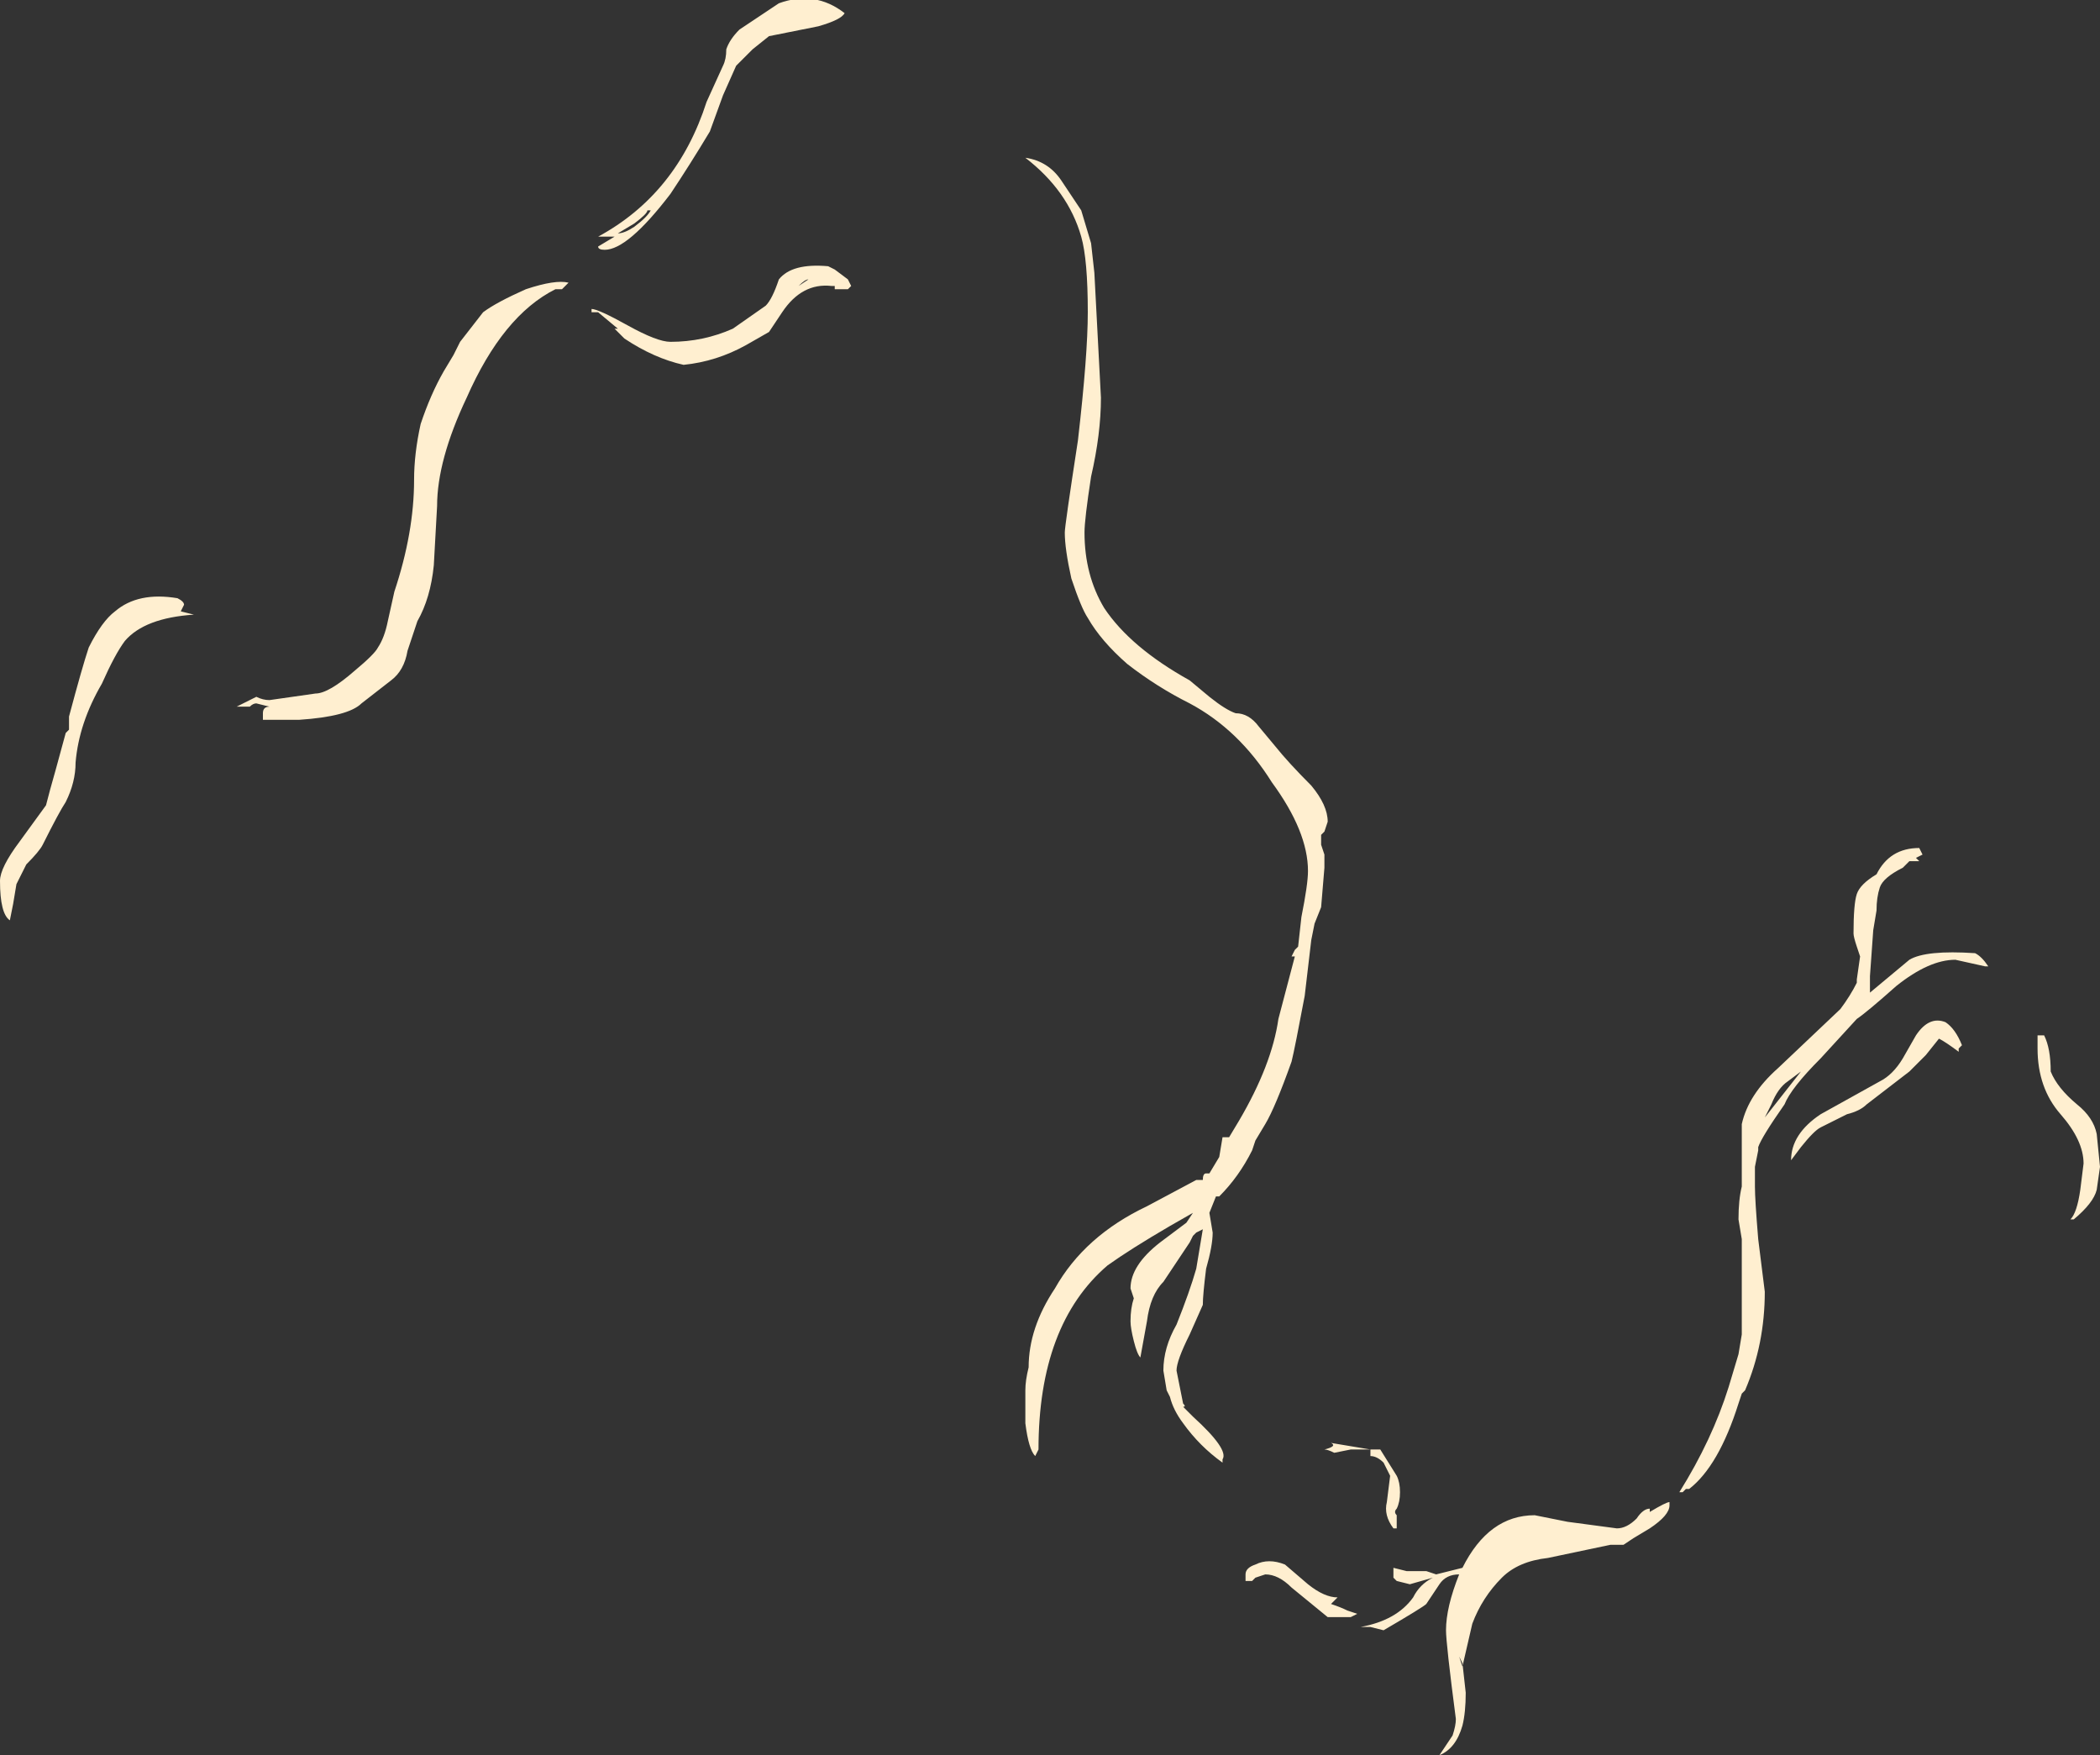 <?xml version="1.0" encoding="UTF-8" standalone="no"?>
<svg xmlns:ffdec="https://www.free-decompiler.com/flash" xmlns:xlink="http://www.w3.org/1999/xlink" ffdec:objectType="shape" height="26.7px" width="31.95px" xmlns="http://www.w3.org/2000/svg">
  <rect width="100%" height="100%" fill="#333333" stroke="none"/>
  <g transform="matrix(1.0, 0.0, 0.0, 1.0, 10.8, 17.1)">
    <path d="M1.65 -16.7 L0.9 -16.55 0.65 -16.35 0.4 -16.1 0.2 -15.65 0.0 -15.1 Q-0.3 -14.6 -0.6 -14.15 -1.25 -13.3 -1.6 -13.3 -1.7 -13.3 -1.7 -13.35 L-1.45 -13.5 -1.7 -13.5 Q-0.5 -14.15 -0.05 -15.55 L0.2 -16.1 Q0.25 -16.2 0.25 -16.35 0.3 -16.5 0.45 -16.65 0.9 -16.95 1.05 -17.05 1.6 -17.25 2.05 -16.9 2.0 -16.8 1.65 -16.7 M5.35 -14.35 L5.65 -13.9 5.8 -13.4 5.85 -12.95 5.95 -11.05 Q5.95 -10.5 5.8 -9.85 5.7 -9.2 5.7 -9.0 5.7 -8.35 6.0 -7.85 6.4 -7.25 7.3 -6.75 L7.6 -6.5 Q7.85 -6.3 8.0 -6.25 8.2 -6.25 8.35 -6.05 L8.6 -5.75 Q8.8 -5.5 9.15 -5.15 9.4 -4.85 9.4 -4.6 L9.35 -4.45 9.3 -4.4 9.3 -4.25 9.35 -4.1 9.35 -3.9 9.3 -3.3 9.2 -3.05 9.15 -2.8 9.05 -1.95 Q8.9 -1.15 8.85 -0.95 8.6 -0.25 8.45 0.0 L8.3 0.25 8.25 0.4 Q8.05 0.8 7.75 1.1 L7.7 1.1 7.6 1.35 7.65 1.65 Q7.65 1.85 7.55 2.2 7.5 2.6 7.5 2.75 L7.3 3.2 Q7.1 3.6 7.1 3.75 L7.2 4.25 Q7.25 4.3 7.2 4.3 L7.35 4.45 Q7.9 4.95 7.8 5.1 L7.8 5.15 Q7.45 4.9 7.2 4.55 7.05 4.35 7.0 4.15 L6.95 4.05 6.9 3.75 Q6.9 3.4 7.1 3.05 7.3 2.55 7.4 2.2 L7.5 1.6 7.4 1.65 7.35 1.7 7.3 1.8 6.9 2.4 Q6.7 2.6 6.65 3.0 L6.55 3.55 Q6.5 3.5 6.45 3.3 6.4 3.1 6.4 3.0 6.4 2.8 6.45 2.65 L6.4 2.5 Q6.4 2.15 6.85 1.8 L7.25 1.5 7.35 1.35 7.0 1.55 Q6.4 1.9 6.05 2.15 5.0 3.05 5.0 4.95 L4.95 5.05 Q4.85 4.95 4.8 4.55 L4.8 4.05 Q4.8 3.9 4.85 3.7 4.85 3.1 5.25 2.5 5.7 1.7 6.65 1.25 L7.4 0.85 7.5 0.85 Q7.5 0.75 7.55 0.75 L7.6 0.75 7.75 0.5 7.8 0.2 7.9 0.2 8.05 -0.05 Q8.55 -0.9 8.65 -1.6 L8.9 -2.55 8.85 -2.55 8.9 -2.65 8.95 -2.7 9.0 -3.15 Q9.1 -3.65 9.1 -3.85 9.1 -4.45 8.55 -5.2 8.05 -6.0 7.3 -6.4 6.8 -6.65 6.35 -7.0 5.95 -7.35 5.75 -7.7 5.65 -7.85 5.5 -8.3 5.4 -8.75 5.4 -9.0 5.4 -9.1 5.6 -10.4 5.75 -11.7 5.75 -12.35 5.75 -13.15 5.65 -13.5 5.45 -14.2 4.8 -14.7 5.15 -14.65 5.35 -14.35 M2.1 -12.85 L2.15 -12.75 2.1 -12.7 1.9 -12.7 1.9 -12.75 1.85 -12.75 Q1.4 -12.8 1.1 -12.35 L0.9 -12.05 0.55 -11.85 Q0.1 -11.6 -0.4 -11.55 -0.85 -11.65 -1.3 -11.95 L-1.45 -12.1 -1.4 -12.1 -1.7 -12.35 -1.8 -12.35 -1.8 -12.4 Q-1.7 -12.4 -1.25 -12.15 -0.8 -11.9 -0.6 -11.9 -0.1 -11.9 0.35 -12.1 L0.85 -12.45 Q0.95 -12.55 1.05 -12.85 1.25 -13.1 1.8 -13.05 L1.9 -13.0 2.1 -12.85 M1.5 -12.85 Q1.45 -12.85 1.35 -12.75 L1.5 -12.85 M16.6 -0.8 L16.4 -0.65 Q16.25 -0.55 16.15 -0.3 L16.05 -0.1 16.6 -0.8 M16.35 -0.3 Q16.0 0.2 15.95 0.35 L15.95 0.4 15.9 0.65 15.9 0.95 Q15.9 1.15 15.95 1.75 L16.05 2.55 Q16.05 3.35 15.75 4.05 L15.7 4.1 15.65 4.25 Q15.35 5.2 14.9 5.55 L14.85 5.55 14.8 5.6 14.75 5.6 Q15.25 4.8 15.5 4.0 L15.65 3.5 15.7 3.2 15.7 1.75 15.65 1.45 Q15.65 1.15 15.7 0.95 L15.7 0.8 Q15.7 0.1 15.7 0.0 15.8 -0.45 16.25 -0.85 L17.2 -1.75 Q17.35 -1.95 17.45 -2.15 L17.45 -2.2 17.5 -2.55 17.45 -2.7 Q17.4 -2.85 17.4 -2.9 17.4 -3.35 17.45 -3.5 17.5 -3.65 17.75 -3.8 17.95 -4.2 18.4 -4.2 L18.45 -4.1 18.35 -4.05 18.4 -4.0 18.25 -4.0 18.15 -3.9 Q17.85 -3.75 17.8 -3.6 17.75 -3.45 17.75 -3.25 L17.7 -2.95 17.65 -2.25 17.65 -2.0 18.25 -2.5 Q18.5 -2.65 19.25 -2.6 19.35 -2.55 19.45 -2.4 L19.4 -2.4 18.95 -2.5 Q18.55 -2.5 18.05 -2.1 17.6 -1.7 17.45 -1.6 L16.9 -1.0 Q16.45 -0.55 16.35 -0.3 M17.6 -3.4 Q17.55 -3.25 17.55 -3.1 L17.55 -3.1 Q17.55 -3.25 17.6 -3.4 M18.5 -1.05 L18.25 -0.8 17.6 -0.3 Q17.5 -0.2 17.3 -0.15 L16.9 0.05 Q16.8 0.1 16.6 0.35 L16.45 0.55 Q16.45 0.15 16.9 -0.15 L17.8 -0.65 Q18.0 -0.75 18.15 -1.0 L18.35 -1.35 Q18.55 -1.65 18.8 -1.55 18.95 -1.45 19.05 -1.2 L19.0 -1.15 19.0 -1.1 Q18.8 -1.25 18.7 -1.3 L18.5 -1.05 M20.2 -1.35 L20.3 -1.35 Q20.4 -1.15 20.4 -0.8 20.5 -0.55 20.8 -0.3 21.05 -0.1 21.1 0.15 L21.15 0.65 21.1 1.0 Q21.05 1.2 20.75 1.45 L20.7 1.45 Q20.8 1.35 20.85 1.0 L20.9 0.6 Q20.9 0.25 20.55 -0.15 20.2 -0.55 20.2 -1.15 L20.2 -1.35 M12.05 6.9 Q11.75 7.2 11.6 7.6 L11.45 8.25 11.4 8.1 11.45 8.2 11.5 8.65 Q11.5 8.95 11.45 9.15 11.35 9.5 11.1 9.6 L11.3 9.3 Q11.35 9.15 11.35 9.05 11.2 7.9 11.2 7.7 11.2 7.35 11.4 6.85 11.2 6.85 11.1 7.0 L10.9 7.3 Q10.85 7.35 10.25 7.7 L10.05 7.65 9.9 7.65 Q10.45 7.55 10.7 7.2 10.8 7.0 11.0 6.9 L10.65 7.0 10.45 6.95 10.4 6.9 10.4 6.75 10.6 6.8 10.9 6.8 11.05 6.85 Q11.25 6.8 11.45 6.75 11.85 5.95 12.55 5.95 L13.05 6.05 13.8 6.15 Q13.95 6.15 14.1 6.0 14.2 5.85 14.3 5.85 L14.3 5.9 Q14.55 5.75 14.6 5.75 L14.6 5.8 Q14.6 5.95 14.3 6.15 L14.05 6.3 13.9 6.4 13.7 6.4 12.75 6.6 Q12.3 6.65 12.05 6.9 M8.3 6.9 L8.25 6.95 8.15 6.95 Q8.15 6.9 8.15 6.85 8.15 6.75 8.3 6.7 8.5 6.6 8.75 6.7 L9.1 7.0 Q9.35 7.2 9.55 7.2 L9.45 7.3 Q9.6 7.35 9.7 7.4 L9.85 7.45 9.75 7.5 9.4 7.5 8.85 7.05 Q8.65 6.85 8.45 6.85 L8.3 6.9 M10.05 4.95 L9.75 4.95 9.5 5.0 Q9.4 4.95 9.35 4.95 9.55 4.9 9.45 4.85 L10.05 4.95 10.2 4.95 10.45 5.35 Q10.5 5.45 10.5 5.6 10.5 5.75 10.45 5.85 10.4 5.9 10.45 5.95 L10.45 6.15 10.4 6.15 Q10.25 5.95 10.3 5.75 L10.35 5.35 10.25 5.15 Q10.15 5.05 10.05 5.05 L10.05 4.95 M-0.95 -13.9 Q-0.95 -13.85 -1.15 -13.7 L-1.4 -13.55 Q-1.3 -13.55 -1.15 -13.65 -0.95 -13.8 -0.9 -13.9 L-0.95 -13.9 M-2.35 -12.7 Q-3.15 -12.3 -3.7 -11.05 -4.15 -10.1 -4.15 -9.4 L-4.2 -8.5 Q-4.25 -8.0 -4.45 -7.65 L-4.6 -7.2 Q-4.65 -6.9 -4.85 -6.75 L-5.3 -6.4 Q-5.5 -6.2 -6.25 -6.15 L-6.8 -6.15 -6.8 -6.25 Q-6.8 -6.35 -6.7 -6.35 L-6.9 -6.4 Q-6.95 -6.4 -7.0 -6.35 L-7.2 -6.35 -6.9 -6.5 Q-6.8 -6.45 -6.7 -6.45 L-6.0 -6.55 Q-5.8 -6.55 -5.4 -6.9 -5.1 -7.15 -5.05 -7.25 -4.95 -7.4 -4.9 -7.65 L-4.8 -8.1 Q-4.5 -9.0 -4.5 -9.8 -4.5 -10.2 -4.4 -10.65 -4.25 -11.1 -4.05 -11.45 L-3.9 -11.7 -3.8 -11.9 -3.45 -12.35 Q-3.25 -12.5 -2.8 -12.7 -2.35 -12.85 -2.15 -12.8 L-2.25 -12.7 -2.35 -12.7 M-9.05 -7.8 Q-8.7 -8.1 -8.1 -8.0 -8.0 -7.95 -8.0 -7.9 L-8.05 -7.8 -7.85 -7.75 Q-8.6 -7.7 -8.9 -7.35 -9.05 -7.15 -9.25 -6.7 -9.6 -6.1 -9.65 -5.5 -9.65 -5.2 -9.8 -4.9 -9.9 -4.75 -10.15 -4.25 -10.2 -4.15 -10.4 -3.95 L-10.55 -3.65 -10.6 -3.35 -10.65 -3.1 Q-10.8 -3.2 -10.8 -3.7 -10.8 -3.9 -10.5 -4.3 L-10.1 -4.85 Q-10.05 -5.05 -9.95 -5.4 L-9.8 -5.95 -9.75 -6.0 -9.75 -6.2 Q-9.55 -6.95 -9.45 -7.25 -9.25 -7.65 -9.05 -7.8" fill="#ffefd0" fill-rule="evenodd" stroke="none"/>
  </g>
</svg>
